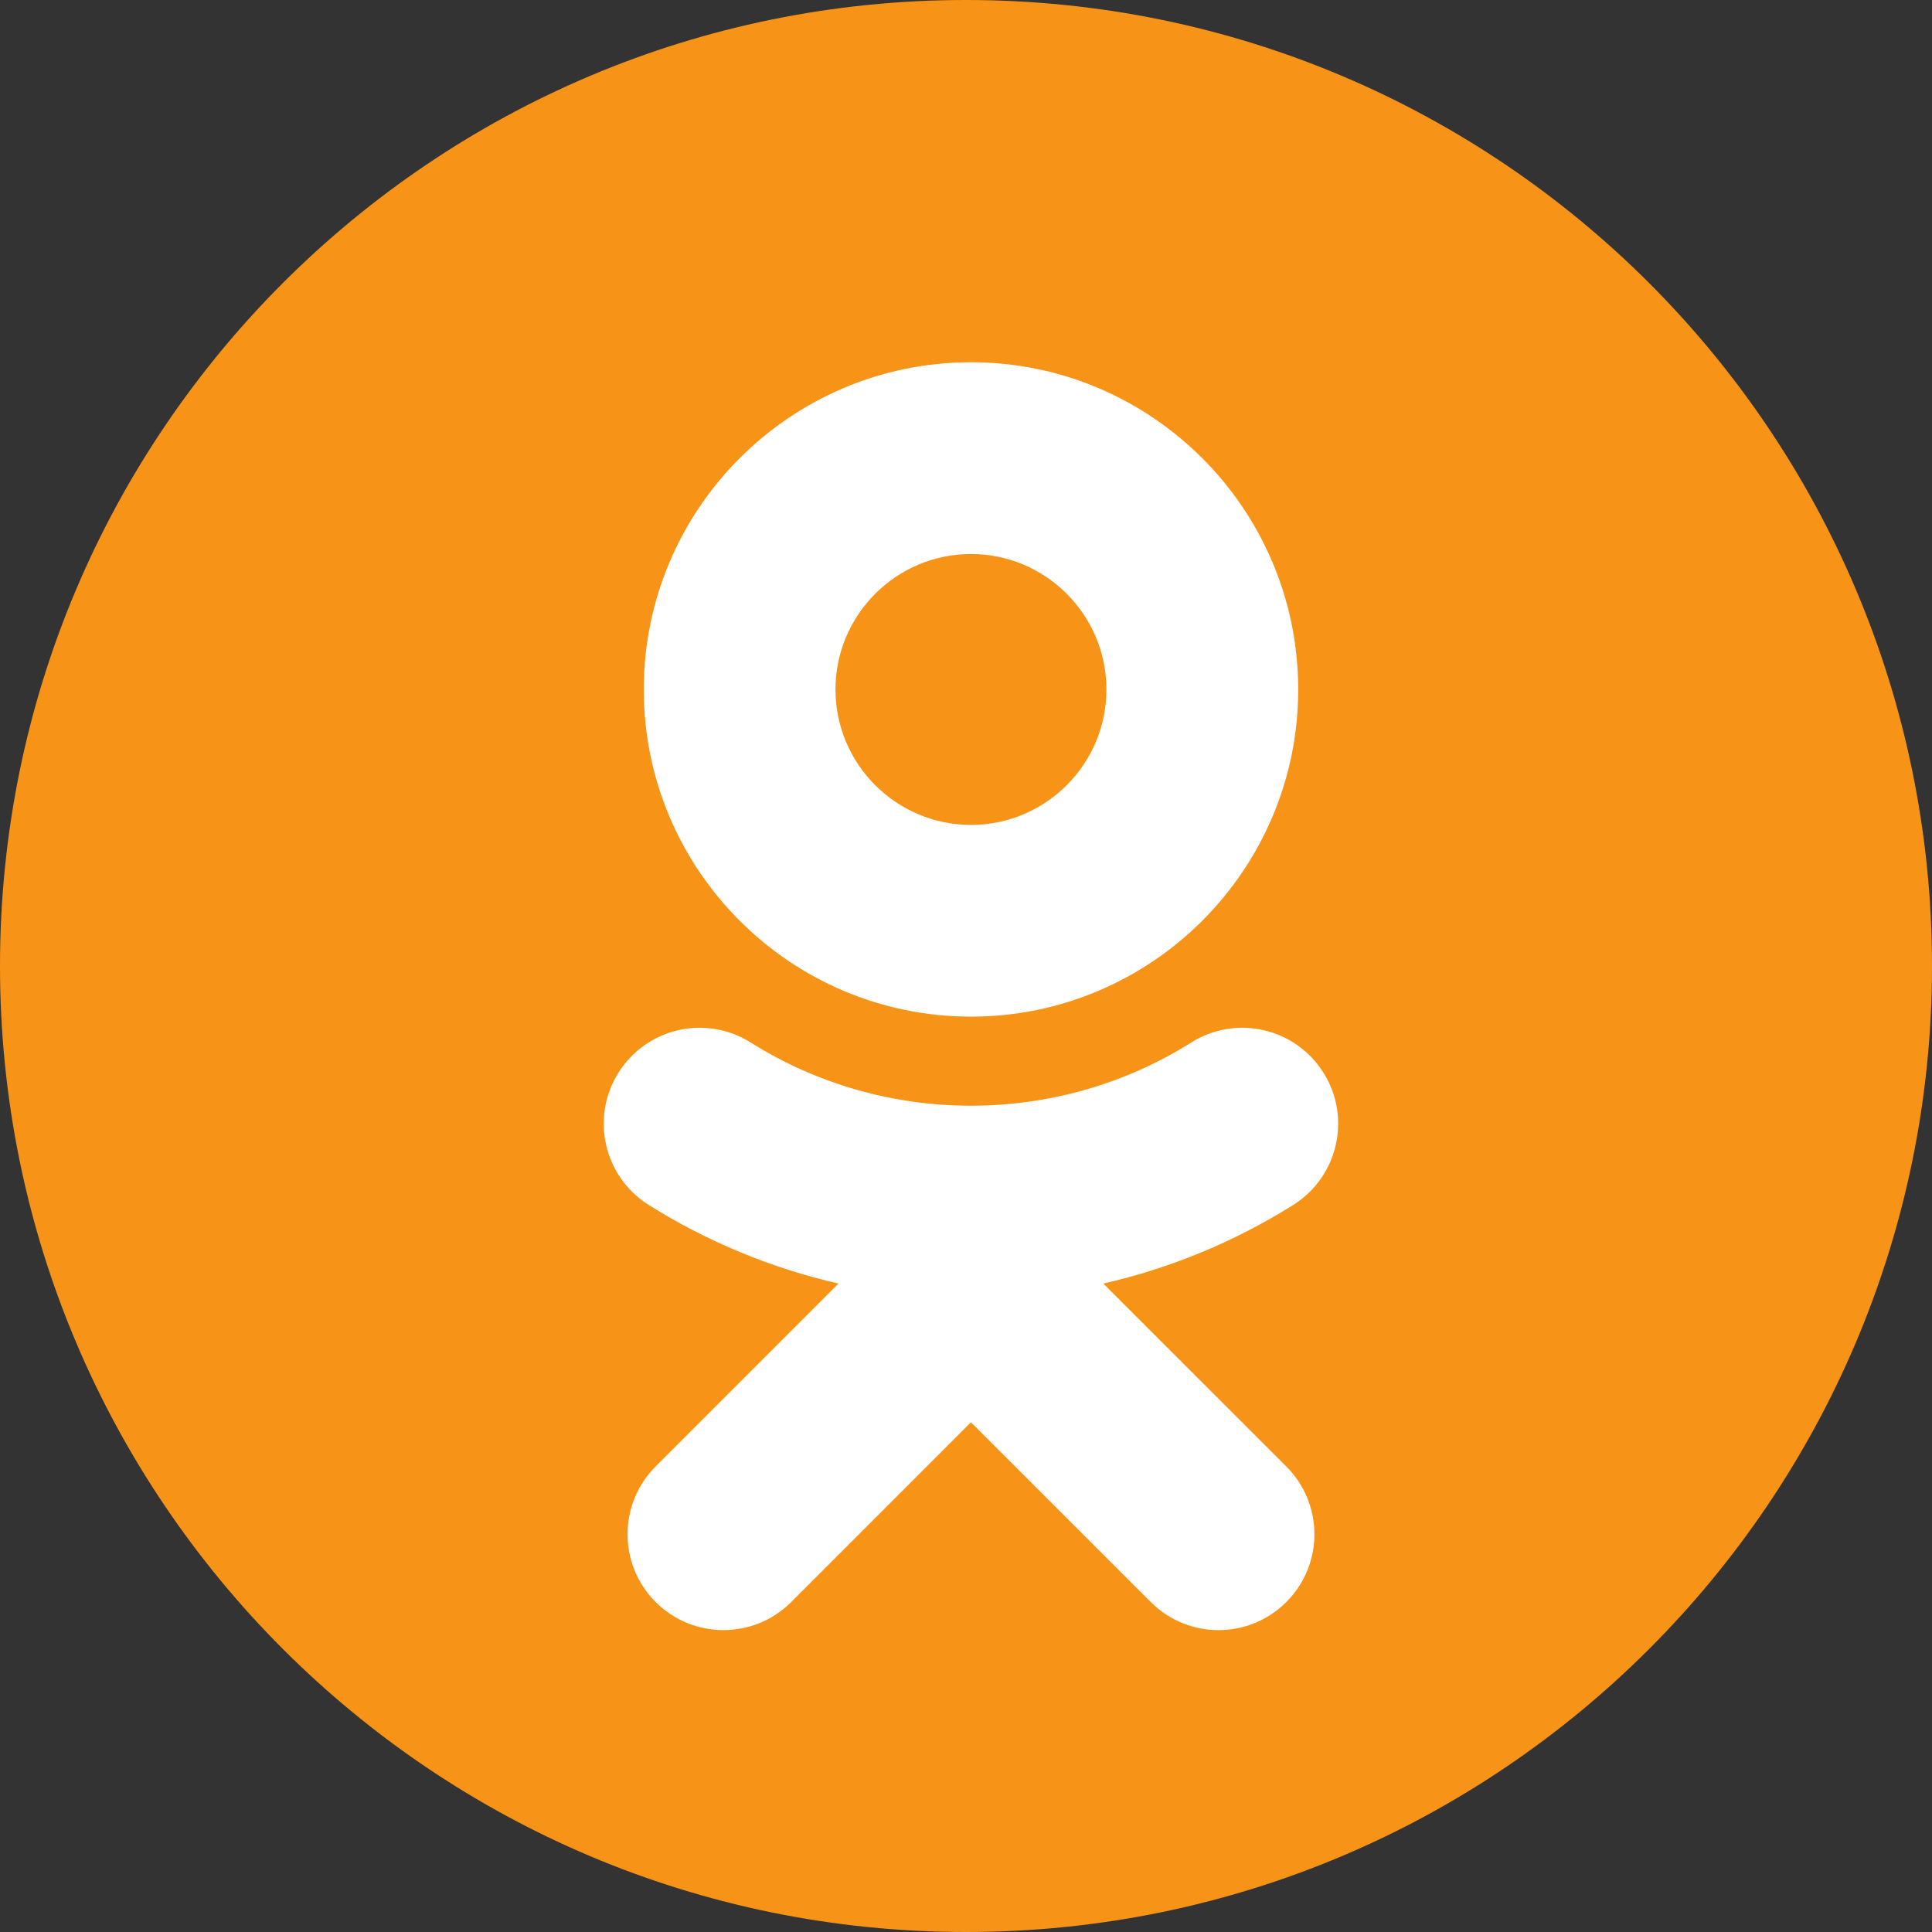 <svg width="38" height="38" viewBox="0 0 38 38" fill="none" xmlns="http://www.w3.org/2000/svg">
<rect x="0" y="0" width="38" height="38" fill="#333333" stroke="none"/>
<g clip-path="url(#clip0_1_2)">
<path d="M38 19C38 8.507 29.493 0 19 0C8.507 0 0 8.507 0 19C0 29.493 8.507 38 19 38C29.493 38 38 29.493 38 19Z" fill="#F79418"/>
<path d="M19.098 10.897C20.567 10.897 21.762 12.092 21.762 13.562C21.762 15.03 20.567 16.225 19.098 16.225C17.629 16.225 16.433 15.03 16.433 13.562C16.433 12.092 17.629 10.897 19.098 10.897ZM19.098 19.996C22.648 19.996 25.534 17.11 25.534 13.562C25.534 10.012 22.648 7.125 19.098 7.125C15.548 7.125 12.662 10.012 12.662 13.562C12.662 17.11 15.548 19.996 19.098 19.996ZM21.701 25.246C23.012 24.947 24.275 24.429 25.439 23.698C26.319 23.143 26.585 21.979 26.03 21.098C25.476 20.215 24.312 19.95 23.43 20.505C20.794 22.163 17.399 22.162 14.765 20.505C13.883 19.95 12.719 20.215 12.165 21.098C11.61 21.979 11.875 23.143 12.756 23.698C13.919 24.428 15.183 24.947 16.493 25.246L12.895 28.844C12.159 29.58 12.159 30.774 12.896 31.51C13.264 31.878 13.746 32.062 14.228 32.062C14.711 32.062 15.194 31.878 15.562 31.51L19.097 27.974L22.634 31.51C23.37 32.247 24.563 32.247 25.3 31.51C26.037 30.774 26.037 29.58 25.3 28.844L21.701 25.246Z" fill="white"/>
</g>
<defs>
<clipPath id="clip0_1_2">
<rect width="38" height="38" fill="white"/>
</clipPath>
</defs>
</svg>
